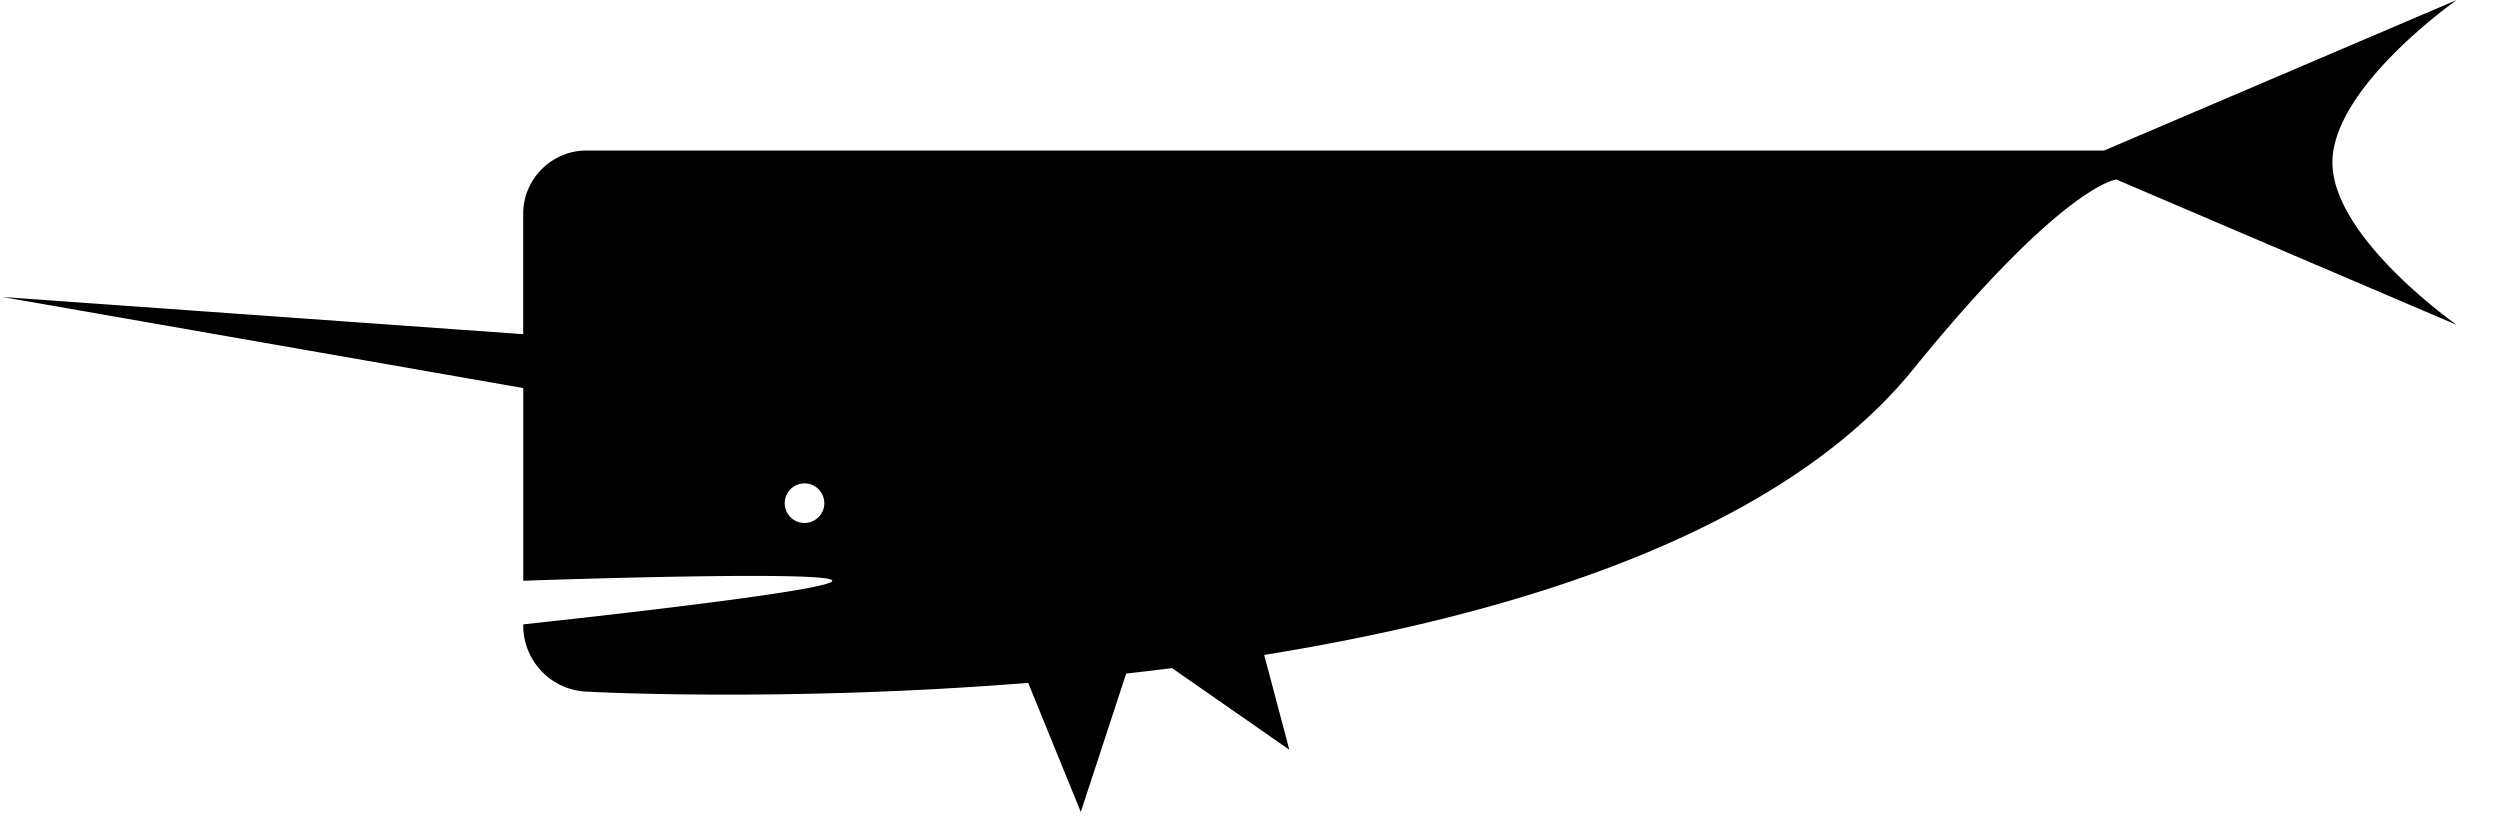 <svg xmlns="http://www.w3.org/2000/svg" width="3.063em" height="1em" aria-hidden="true" viewBox="0 0 49 16"><path fill-rule="evenodd" d="M10.252 7.607.047 5.822l10.205.729V4.194c0-.686.558-1.243 1.242-1.243h29.75L48.156 0s-2.437 1.706-2.437 3.184c0 1.479 2.437 3.185 2.437 3.185l-6.678-2.852-.014.007s-1.051.128-3.96 3.711c-2.579 3.178-7.703 4.794-12.726 5.604l.493 1.858-2.3-1.6a58.72 58.72 0 0 1-.898.107l-.89 2.713-1.031-2.53-.288.022c-4.11.311-7.452.191-8.208.157l-.161-.008a1.297 1.297 0 0 1-1.241-1.248v-.07l1.158-.128c1.76-.198 4.9-.573 4.9-.727 0-.186-4.586-.049-5.778-.01l-.28.01V7.607Zm5.515 1.869a.388.388 0 1 0 0 .776.388.388 0 0 0 0-.776Z"/></svg>